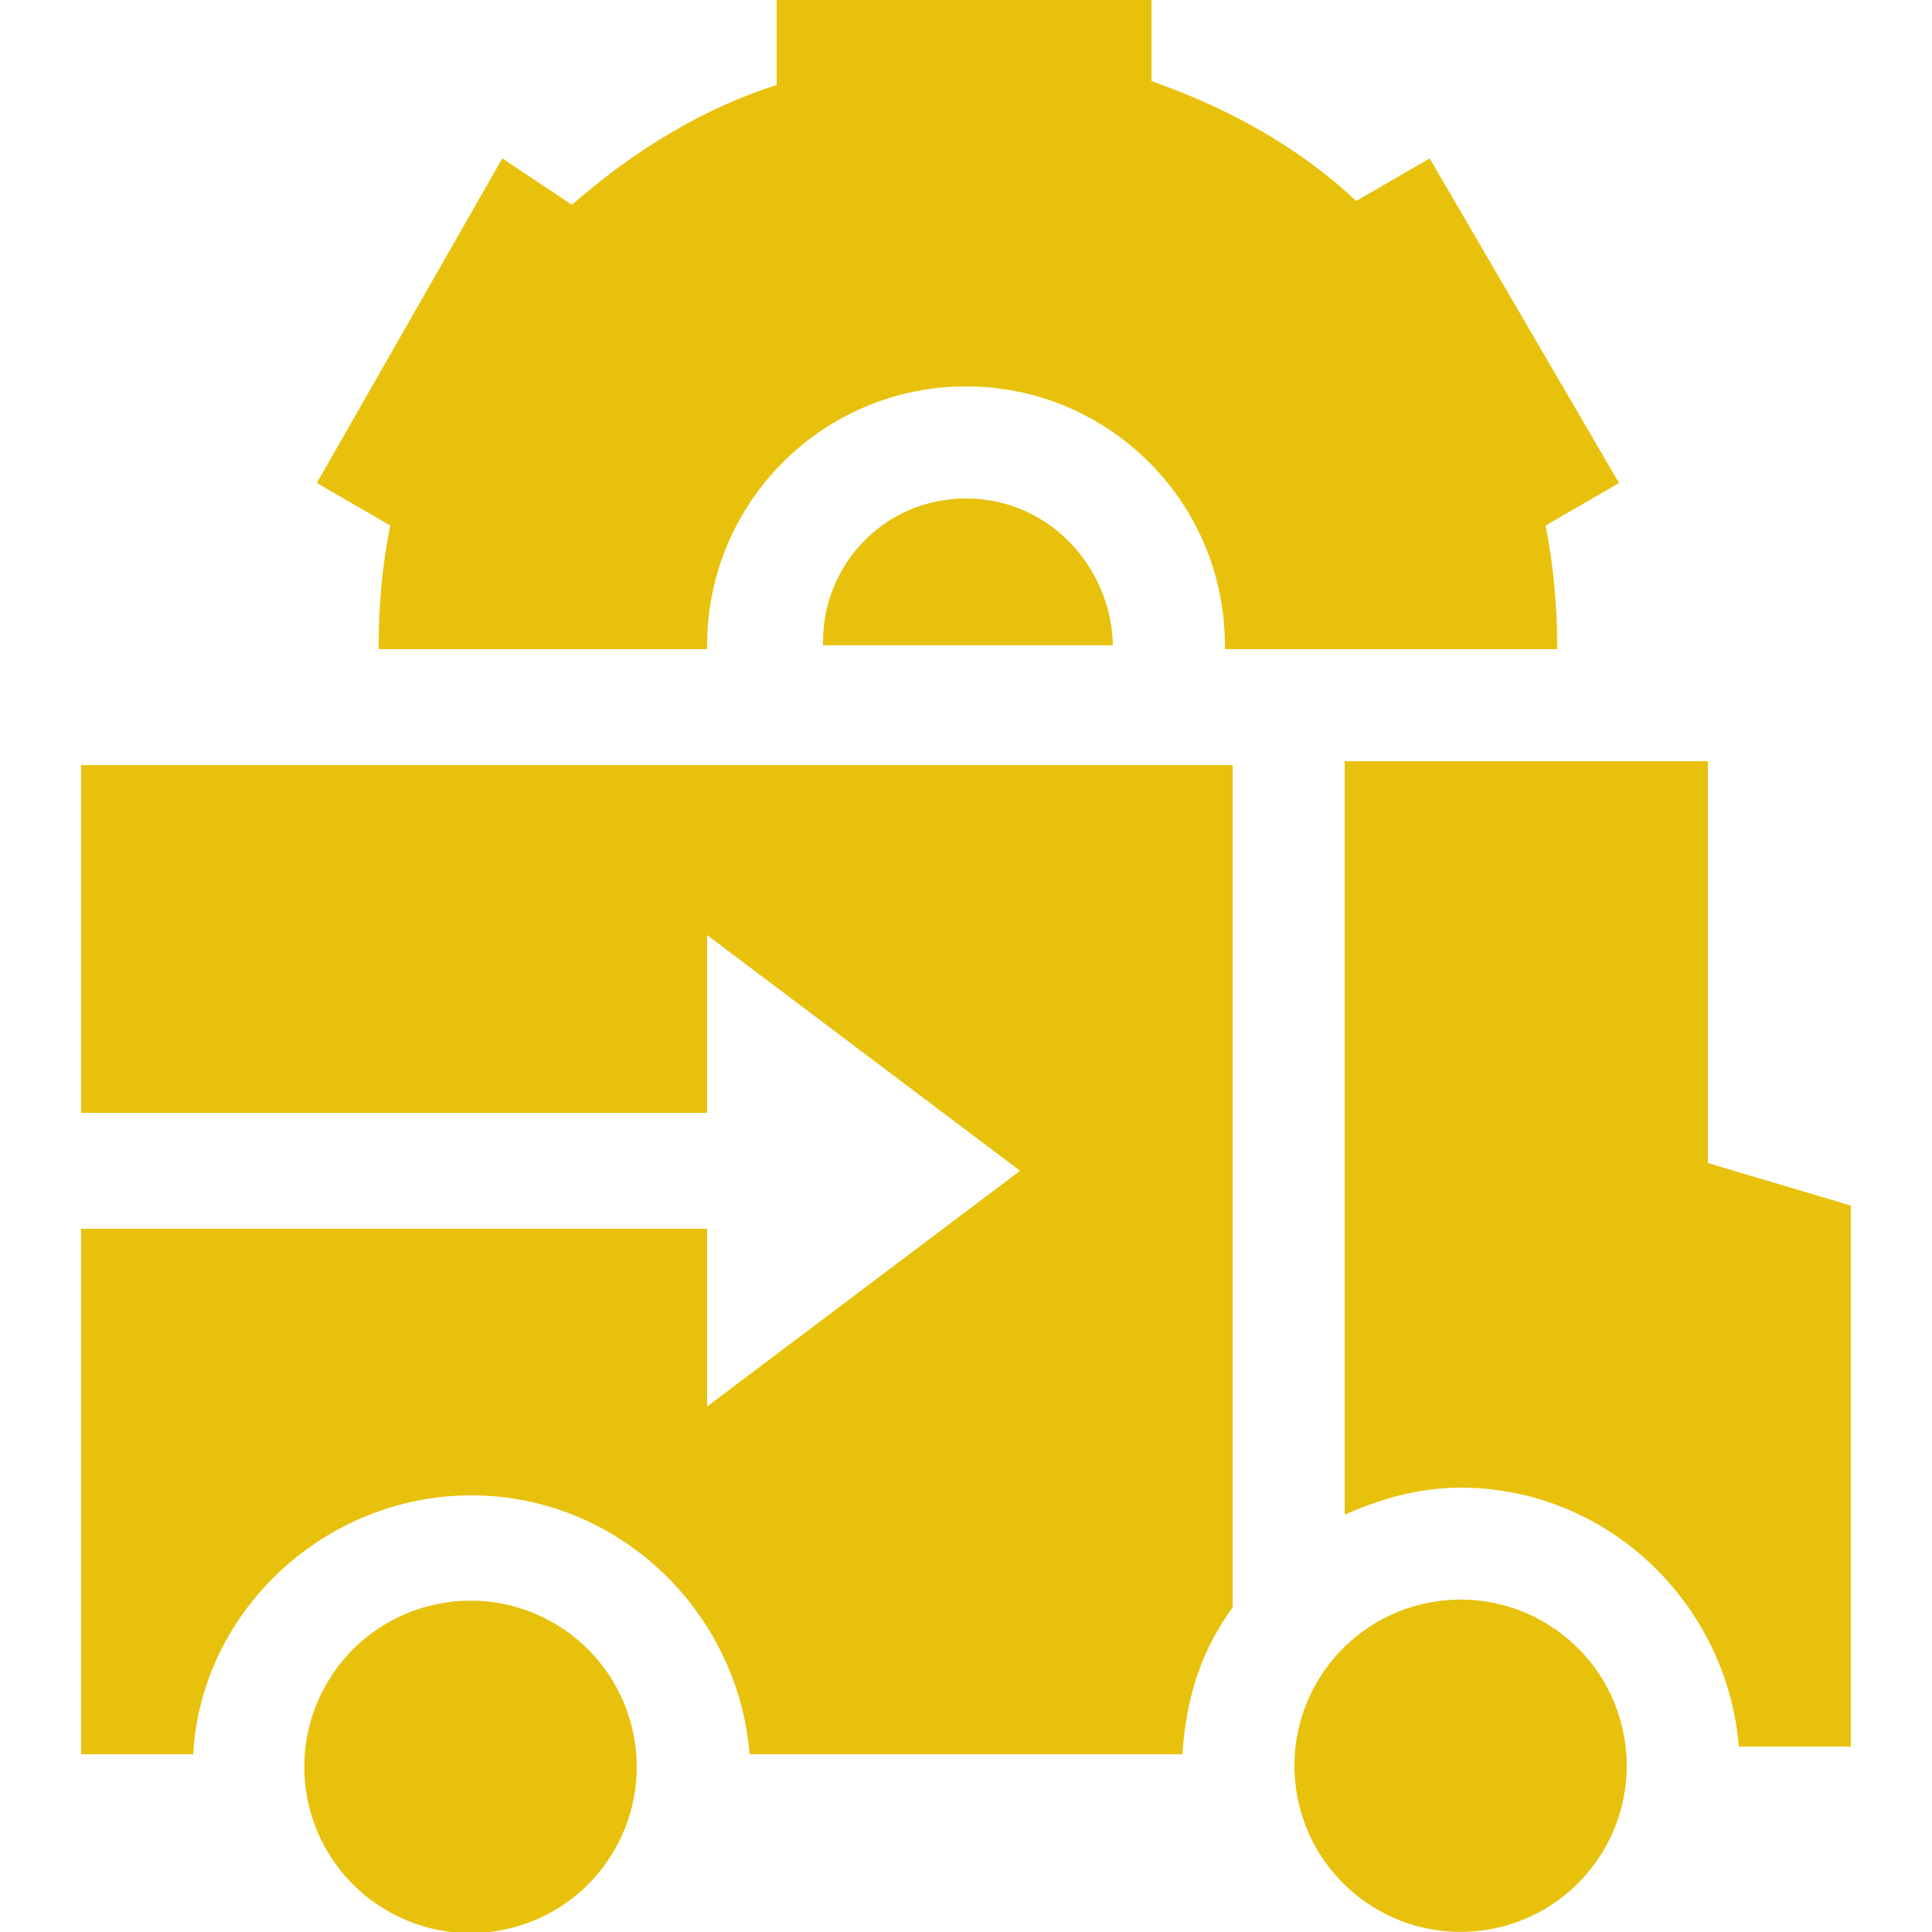 <?xml version="1.0" encoding="utf-8"?>
<!-- Generator: Adobe Illustrator 19.2.0, SVG Export Plug-In . SVG Version: 6.00 Build 0)  -->
<svg version="1.1" id="Layer_1" xmlns="http://www.w3.org/2000/svg" xmlns:xlink="http://www.w3.org/1999/xlink" x="0px" y="0px"
	 viewBox="0 0 50 50" style="enable-background:new 0 0 50 50;" xml:space="preserve">
<style type="text/css">
	.st0{fill:#E8C10D;}
</style>
<g>
	<path class="st0" d="M18.3,16.8v-0.1c0-3.7,3-6.7,6.7-6.7s6.7,3,6.7,6.7v0.1h8.6v-0.1c0-1-0.1-2.1-0.3-3.1l1.9-1.1L37,4.1l-1.9,1.1
		c-1.5-1.4-3.3-2.4-5.3-3.1V0h-9.7v2.2c-1.9,0.6-3.7,1.7-5.3,3.1L13,4.1l-4.8,8.4l1.9,1.1c-0.2,1-0.3,2-0.3,3.1v0.1L18.3,16.8
		L18.3,16.8z"/>
	<path class="st0" d="M25,12.9c-2.1,0-3.7,1.7-3.7,3.7v0.1h7.5v-0.1C28.7,14.6,27.1,12.9,25,12.9L25,12.9z"/>
	<path class="st0" d="M44.2,30.1V19.7h-9.4v19.5c0.9-0.4,1.9-0.7,3-0.7c3.8,0,6.9,3,7.2,6.7h2.9v-14L44.2,30.1z"/>
	<path class="st0" d="M31.9,41.6V19.8l0,0l0,0H2.1v9h16.2v-4.6l8.1,6.1l-8.1,6.1v-4.6H2.1v13.6H5c0.2-3.7,3.4-6.7,7.2-6.7
		s6.9,3,7.2,6.7h11.2C30.7,43.9,31.1,42.7,31.9,41.6z"/>
	<ellipse transform="matrix(0.472 -0.882 0.882 0.472 -33.889 34.917)" class="st0" cx="12.2" cy="45.7" rx="4.3" ry="4.3"/>
	<ellipse transform="matrix(0.984 -0.178 0.178 0.984 -7.53 7.457)" class="st0" cx="37.8" cy="45.7" rx="4.3" ry="4.3"/>
</g>
</svg>
